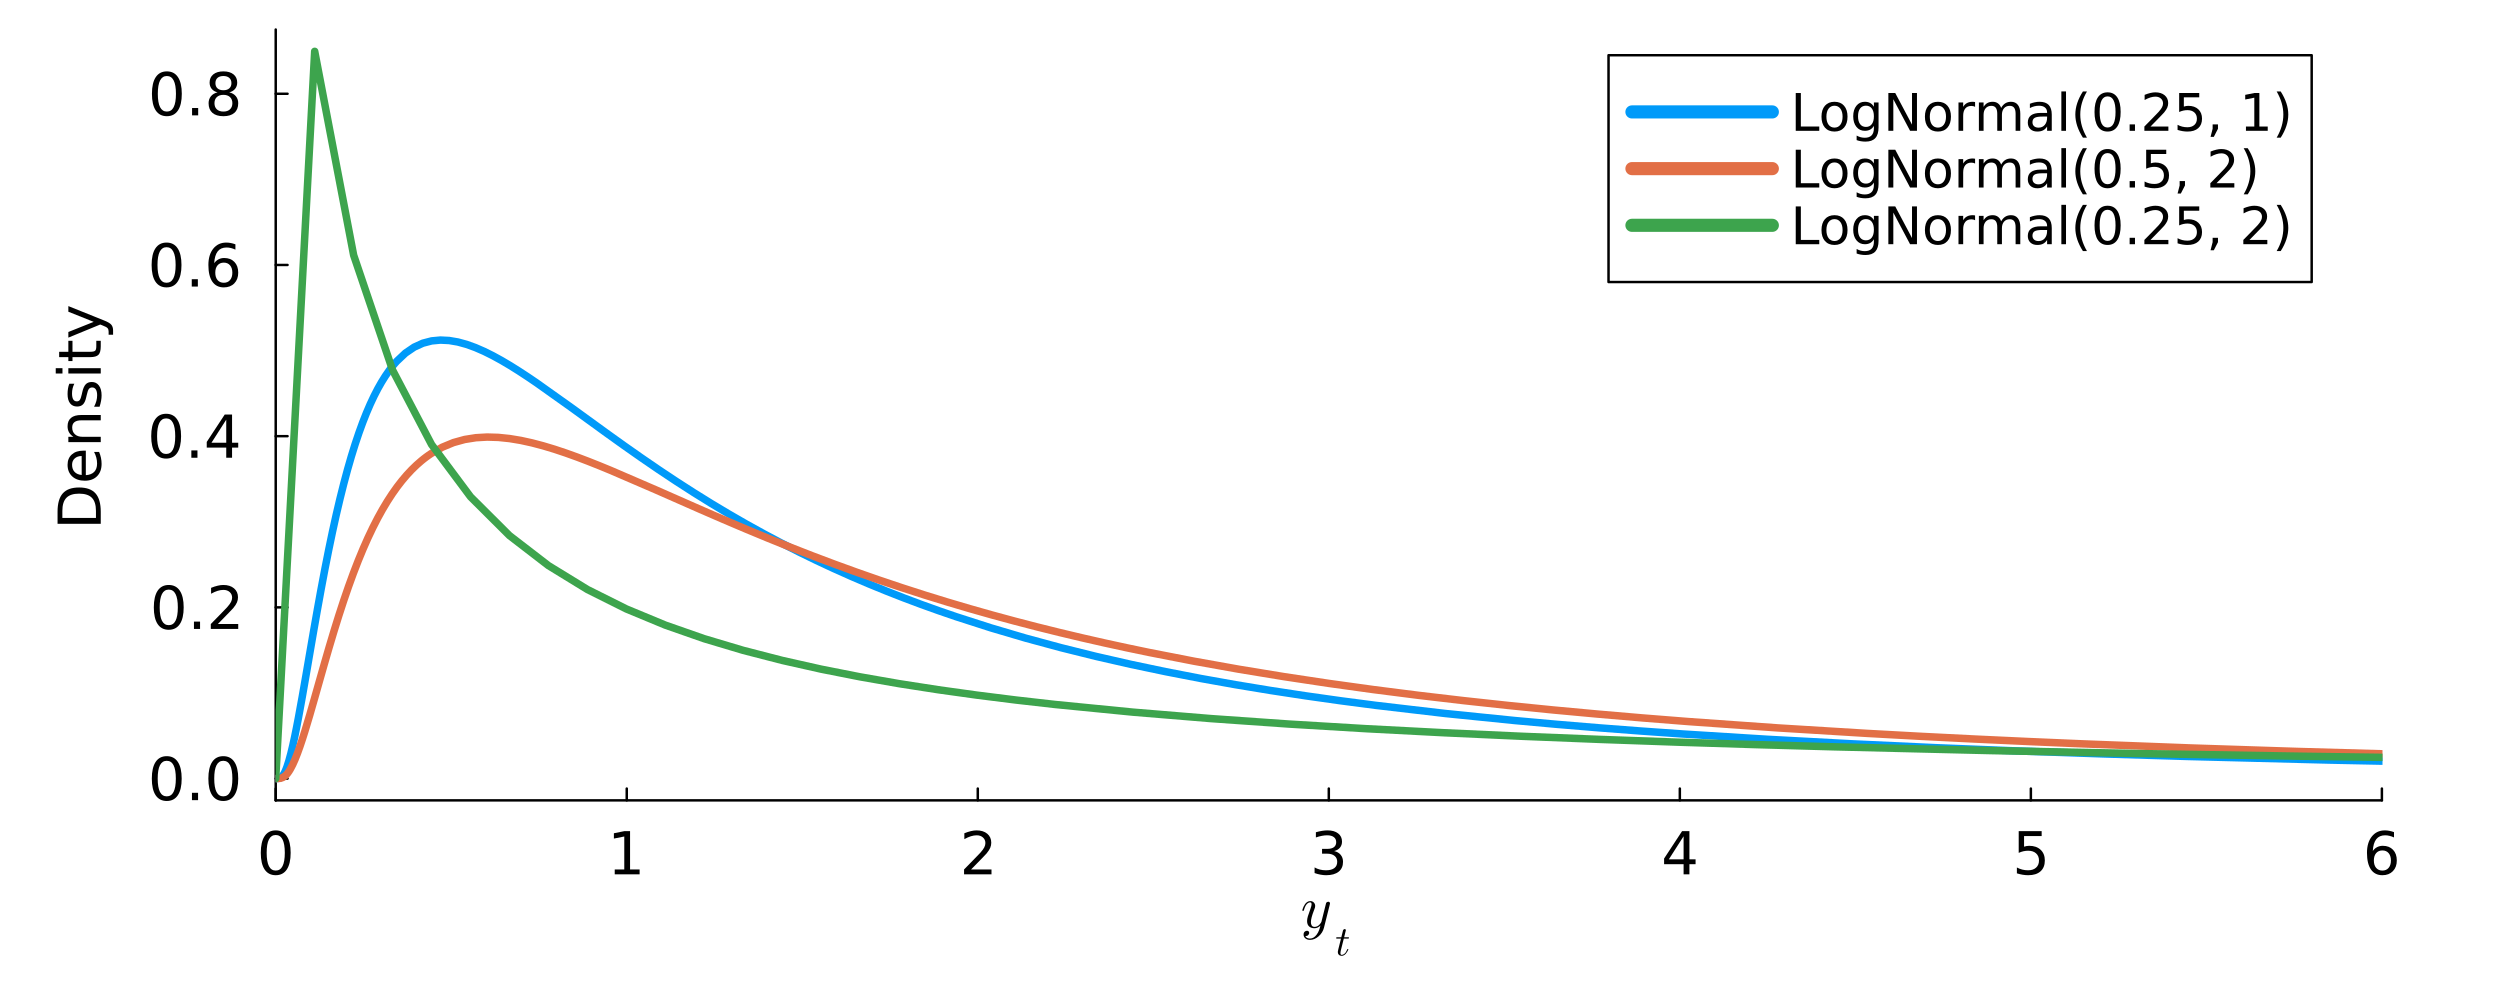 <?xml version="1.0" encoding="utf-8"?>
<svg xmlns="http://www.w3.org/2000/svg" xmlns:xlink="http://www.w3.org/1999/xlink" width="1000" height="400" viewBox="0 0 4000 1600">
<rect x="0" y="0" width="4000" height="1600" fill="#333333" stroke="none"/>
<defs>
  <clipPath id="clip600">
    <rect x="0" y="0" width="4000" height="1600"/>
  </clipPath>
</defs>
<path clip-path="url(#clip600)" d="M0 1600 L4000 1600 L4000 0 L0 0  Z" fill="#ffffff" fill-rule="evenodd" fill-opacity="1"/>
<defs>
  <clipPath id="clip601">
    <rect x="800" y="0" width="2801" height="1600"/>
  </clipPath>
</defs>
<path clip-path="url(#clip600)" d="M441.157 1280.58 L3811.02 1280.58 L3811.02 47.244 L441.157 47.244  Z" fill="#ffffff" fill-rule="evenodd" fill-opacity="1"/>
<defs>
  <clipPath id="clip602">
    <rect x="441" y="47" width="3371" height="1234"/>
  </clipPath>
</defs>
<polyline clip-path="url(#clip600)" style="stroke:#000000; stroke-linecap:round; stroke-linejoin:round; stroke-width:4; stroke-opacity:1; fill:none" points="441.157,1280.58 3811.02,1280.58 "/>
<polyline clip-path="url(#clip600)" style="stroke:#000000; stroke-linecap:round; stroke-linejoin:round; stroke-width:4; stroke-opacity:1; fill:none" points="441.157,1280.58 441.157,1261.69 "/>
<polyline clip-path="url(#clip600)" style="stroke:#000000; stroke-linecap:round; stroke-linejoin:round; stroke-width:4; stroke-opacity:1; fill:none" points="1002.8,1280.58 1002.8,1261.69 "/>
<polyline clip-path="url(#clip600)" style="stroke:#000000; stroke-linecap:round; stroke-linejoin:round; stroke-width:4; stroke-opacity:1; fill:none" points="1564.45,1280.58 1564.45,1261.69 "/>
<polyline clip-path="url(#clip600)" style="stroke:#000000; stroke-linecap:round; stroke-linejoin:round; stroke-width:4; stroke-opacity:1; fill:none" points="2126.09,1280.58 2126.09,1261.69 "/>
<polyline clip-path="url(#clip600)" style="stroke:#000000; stroke-linecap:round; stroke-linejoin:round; stroke-width:4; stroke-opacity:1; fill:none" points="2687.73,1280.58 2687.73,1261.69 "/>
<polyline clip-path="url(#clip600)" style="stroke:#000000; stroke-linecap:round; stroke-linejoin:round; stroke-width:4; stroke-opacity:1; fill:none" points="3249.38,1280.58 3249.38,1261.69 "/>
<polyline clip-path="url(#clip600)" style="stroke:#000000; stroke-linecap:round; stroke-linejoin:round; stroke-width:4; stroke-opacity:1; fill:none" points="3811.02,1280.58 3811.02,1261.69 "/>
<path clip-path="url(#clip600)" d="M441.157 1336.02 Q433.934 1336.02 430.277 1343.15 Q426.666 1350.23 426.666 1364.49 Q426.666 1378.71 430.277 1385.84 Q433.934 1392.92 441.157 1392.92 Q448.425 1392.92 452.036 1385.84 Q455.694 1378.71 455.694 1364.49 Q455.694 1350.23 452.036 1343.15 Q448.425 1336.02 441.157 1336.02 M441.157 1328.61 Q452.777 1328.61 458.888 1337.83 Q465.045 1346.99 465.045 1364.49 Q465.045 1381.95 458.888 1391.16 Q452.777 1400.33 441.157 1400.33 Q429.536 1400.33 423.379 1391.16 Q417.268 1381.95 417.268 1364.49 Q417.268 1346.99 423.379 1337.83 Q429.536 1328.61 441.157 1328.61 Z" fill="#000000" fill-rule="nonzero" fill-opacity="1" /><path clip-path="url(#clip600)" d="M983.565 1391.11 L998.843 1391.11 L998.843 1338.38 L982.223 1341.72 L982.223 1333.2 L998.75 1329.86 L1008.1 1329.86 L1008.1 1391.11 L1023.38 1391.11 L1023.38 1398.98 L983.565 1398.98 L983.565 1391.11 Z" fill="#000000" fill-rule="nonzero" fill-opacity="1" /><path clip-path="url(#clip600)" d="M1553.75 1391.11 L1586.39 1391.11 L1586.39 1398.98 L1542.5 1398.98 L1542.5 1391.11 Q1547.83 1385.6 1556.99 1376.34 Q1566.2 1367.04 1568.57 1364.35 Q1573.06 1359.31 1574.82 1355.84 Q1576.62 1352.32 1576.62 1348.94 Q1576.62 1343.43 1572.73 1339.96 Q1568.89 1336.48 1562.69 1336.48 Q1558.29 1336.48 1553.38 1338.01 Q1548.52 1339.54 1542.96 1342.64 L1542.96 1333.2 Q1548.61 1330.93 1553.52 1329.77 Q1558.43 1328.61 1562.5 1328.61 Q1573.24 1328.61 1579.63 1333.98 Q1586.02 1339.35 1586.02 1348.34 Q1586.02 1352.59 1584.4 1356.44 Q1582.83 1360.23 1578.61 1365.42 Q1577.45 1366.76 1571.25 1373.2 Q1565.05 1379.59 1553.75 1391.11 Z" fill="#000000" fill-rule="nonzero" fill-opacity="1" /><path clip-path="url(#clip600)" d="M2134.59 1361.72 Q2141.3 1363.15 2145.05 1367.69 Q2148.84 1372.22 2148.84 1378.89 Q2148.84 1389.12 2141.81 1394.72 Q2134.77 1400.33 2121.81 1400.33 Q2117.46 1400.33 2112.83 1399.45 Q2108.24 1398.61 2103.34 1396.9 L2103.34 1387.87 Q2107.22 1390.14 2111.85 1391.3 Q2116.48 1392.46 2121.53 1392.46 Q2130.33 1392.46 2134.91 1388.98 Q2139.54 1385.51 2139.54 1378.89 Q2139.54 1372.78 2135.23 1369.35 Q2130.97 1365.88 2123.34 1365.88 L2115.28 1365.88 L2115.28 1358.2 L2123.71 1358.2 Q2130.6 1358.2 2134.26 1355.47 Q2137.92 1352.69 2137.92 1347.5 Q2137.92 1342.18 2134.12 1339.35 Q2130.37 1336.48 2123.34 1336.48 Q2119.49 1336.48 2115.09 1337.32 Q2110.7 1338.15 2105.42 1339.91 L2105.42 1331.58 Q2110.74 1330.1 2115.37 1329.35 Q2120.05 1328.61 2124.17 1328.61 Q2134.82 1328.61 2141.02 1333.47 Q2147.22 1338.29 2147.22 1346.53 Q2147.22 1352.27 2143.94 1356.25 Q2140.65 1360.19 2134.59 1361.72 Z" fill="#000000" fill-rule="nonzero" fill-opacity="1" /><path clip-path="url(#clip600)" d="M2693.75 1338.01 L2670.14 1374.91 L2693.75 1374.91 L2693.75 1338.01 M2691.3 1329.86 L2703.06 1329.86 L2703.06 1374.91 L2712.92 1374.91 L2712.92 1382.69 L2703.06 1382.69 L2703.06 1398.98 L2693.75 1398.98 L2693.75 1382.69 L2662.55 1382.69 L2662.55 1373.66 L2691.3 1329.86 Z" fill="#000000" fill-rule="nonzero" fill-opacity="1" /><path clip-path="url(#clip600)" d="M3229.93 1329.86 L3266.65 1329.86 L3266.65 1337.73 L3238.5 1337.73 L3238.5 1354.68 Q3240.54 1353.98 3242.57 1353.66 Q3244.61 1353.29 3246.65 1353.29 Q3258.22 1353.29 3264.98 1359.63 Q3271.74 1365.97 3271.74 1376.81 Q3271.74 1387.97 3264.8 1394.17 Q3257.85 1400.33 3245.21 1400.33 Q3240.86 1400.33 3236.32 1399.59 Q3231.83 1398.84 3227.02 1397.36 L3227.02 1387.97 Q3231.18 1390.23 3235.63 1391.34 Q3240.07 1392.46 3245.03 1392.46 Q3253.04 1392.46 3257.71 1388.24 Q3262.39 1384.03 3262.39 1376.81 Q3262.39 1369.59 3257.71 1365.37 Q3253.04 1361.16 3245.03 1361.16 Q3241.28 1361.16 3237.53 1361.99 Q3233.82 1362.83 3229.93 1364.59 L3229.93 1329.86 Z" fill="#000000" fill-rule="nonzero" fill-opacity="1" /><path clip-path="url(#clip600)" d="M3811.83 1360.7 Q3805.54 1360.7 3801.83 1365 Q3798.18 1369.31 3798.18 1376.81 Q3798.18 1384.26 3801.83 1388.61 Q3805.54 1392.92 3811.83 1392.92 Q3818.13 1392.92 3821.79 1388.61 Q3825.49 1384.26 3825.49 1376.81 Q3825.49 1369.31 3821.79 1365 Q3818.13 1360.7 3811.83 1360.7 M3830.4 1331.39 L3830.4 1339.91 Q3826.88 1338.24 3823.27 1337.36 Q3819.7 1336.48 3816.19 1336.48 Q3806.93 1336.48 3802.02 1342.73 Q3797.16 1348.98 3796.46 1361.62 Q3799.19 1357.59 3803.32 1355.47 Q3807.44 1353.29 3812.39 1353.29 Q3822.81 1353.29 3828.82 1359.63 Q3834.89 1365.93 3834.89 1376.81 Q3834.89 1387.46 3828.59 1393.89 Q3822.3 1400.33 3811.83 1400.33 Q3799.84 1400.33 3793.5 1391.16 Q3787.16 1381.95 3787.16 1364.49 Q3787.16 1348.1 3794.94 1338.38 Q3802.71 1328.61 3815.82 1328.61 Q3819.33 1328.61 3822.9 1329.31 Q3826.51 1330 3830.4 1331.39 Z" fill="#000000" fill-rule="nonzero" fill-opacity="1" /><path clip-path="url(#clip600)" d="M2128 1445.38 Q2128 1446.04 2127.57 1447.58 L2118.39 1484.21 Q2116.38 1492.37 2109.82 1498.08 Q2103.31 1503.8 2095.91 1503.8 Q2091.46 1503.8 2088.6 1501.41 Q2085.74 1499.06 2085.74 1495.46 Q2085.74 1492.27 2087.43 1490.73 Q2089.11 1489.23 2091.13 1489.23 Q2091.79 1489.23 2092.49 1489.41 Q2093.19 1489.6 2093.94 1490.4 Q2094.69 1491.19 2094.69 1492.55 Q2094.69 1494.76 2092.77 1496.49 Q2091.83 1497.28 2090.94 1497.47 Q2090.1 1497.66 2088.65 1497.66 Q2089.21 1498.97 2090.24 1499.86 Q2091.27 1500.75 2092.44 1501.08 Q2093.61 1501.45 2094.36 1501.55 Q2095.16 1501.69 2095.91 1501.69 Q2101.9 1501.69 2106.49 1495.65 Q2107.85 1493.82 2108.84 1491.99 Q2109.87 1490.21 2110.62 1488.01 Q2111.37 1485.85 2111.69 1484.68 Q2112.07 1483.51 2112.72 1480.84 Q2108.37 1485.2 2103.03 1485.2 Q2100.78 1485.2 2098.76 1484.59 Q2096.8 1483.98 2095.06 1482.72 Q2093.33 1481.4 2092.3 1479.11 Q2091.32 1476.81 2091.32 1473.77 Q2091.32 1470.54 2092.58 1466.13 Q2093.85 1461.73 2096.89 1453.63 Q2098.53 1449.08 2098.53 1446.88 Q2098.53 1445.8 2098.3 1445.15 Q2098.06 1444.44 2097.59 1444.21 Q2097.13 1443.93 2096.84 1443.88 Q2096.61 1443.83 2096.14 1443.83 Q2093.38 1443.83 2090.8 1446.65 Q2088.22 1449.46 2086.44 1455.73 Q2086.07 1456.9 2085.84 1457.19 Q2085.6 1457.47 2084.9 1457.47 Q2083.73 1457.42 2083.73 1456.48 Q2083.73 1456.11 2084.15 1454.66 Q2084.57 1453.16 2085.55 1450.96 Q2086.59 1448.71 2087.99 1446.69 Q2089.4 1444.63 2091.6 1443.18 Q2093.85 1441.73 2096.42 1441.73 Q2099.94 1441.73 2102.09 1444.02 Q2104.29 1446.27 2104.29 1449.6 Q2104.29 1450.96 2103.92 1452.17 Q2103.59 1453.34 2102.37 1456.48 Q2097.45 1469.13 2097.45 1475.31 Q2097.45 1476.81 2097.69 1478.08 Q2097.97 1479.3 2098.58 1480.51 Q2099.19 1481.69 2100.4 1482.39 Q2101.67 1483.04 2103.4 1483.04 Q2105.6 1483.04 2107.67 1482.01 Q2109.77 1480.94 2111.09 1479.48 Q2112.44 1478.03 2113.24 1476.81 Q2114.08 1475.55 2114.27 1474.89 L2118.58 1457.65 L2120.5 1449.97 Q2121.39 1445.8 2121.81 1444.77 Q2122.37 1443.79 2123.36 1443.27 Q2124.34 1442.76 2125.19 1442.76 Q2126.36 1442.76 2127.15 1443.46 Q2128 1444.16 2128 1445.38 Z" fill="#000000" fill-rule="nonzero" fill-opacity="1" /><path clip-path="url(#clip600)" d="M2158.42 1500.38 Q2158.42 1501.3 2158 1501.53 Q2157.57 1501.73 2156.39 1501.73 L2150.09 1501.73 L2145.11 1521.53 Q2144.71 1523.27 2144.71 1524.75 Q2144.71 1526.38 2145.21 1527.11 Q2145.73 1527.83 2146.81 1527.83 Q2148.94 1527.83 2151.24 1525.89 Q2153.57 1523.96 2155.54 1519.24 Q2155.8 1518.61 2155.93 1518.48 Q2156.09 1518.32 2156.52 1518.32 Q2157.34 1518.32 2157.34 1518.97 Q2157.34 1519.2 2156.88 1520.25 Q2156.45 1521.3 2155.5 1522.84 Q2154.59 1524.38 2153.37 1525.83 Q2152.19 1527.27 2150.39 1528.32 Q2148.58 1529.34 2146.65 1529.34 Q2143.93 1529.34 2142.19 1527.6 Q2140.48 1525.86 2140.48 1523.14 Q2140.48 1522.25 2141.17 1519.43 Q2141.86 1516.58 2145.6 1501.73 L2139.66 1501.73 Q2138.85 1501.73 2138.52 1501.69 Q2138.22 1501.66 2137.99 1501.5 Q2137.8 1501.3 2137.8 1500.91 Q2137.8 1500.28 2138.06 1500.02 Q2138.32 1499.73 2138.65 1499.69 Q2139.01 1499.63 2139.83 1499.63 L2146.12 1499.63 L2148.75 1488.97 Q2149.01 1487.92 2149.67 1487.33 Q2150.35 1486.71 2150.75 1486.64 Q2151.14 1486.54 2151.44 1486.54 Q2152.32 1486.54 2152.85 1487.03 Q2153.37 1487.49 2153.37 1488.35 Q2153.37 1488.81 2150.62 1499.63 L2156.52 1499.63 Q2157.27 1499.63 2157.57 1499.66 Q2157.9 1499.69 2158.16 1499.86 Q2158.42 1500.02 2158.42 1500.38 Z" fill="#000000" fill-rule="nonzero" fill-opacity="1" /><polyline clip-path="url(#clip600)" style="stroke:#000000; stroke-linecap:round; stroke-linejoin:round; stroke-width:4; stroke-opacity:1; fill:none" points="441.157,1280.58 441.157,47.244 "/>
<polyline clip-path="url(#clip600)" style="stroke:#000000; stroke-linecap:round; stroke-linejoin:round; stroke-width:4; stroke-opacity:1; fill:none" points="441.157,1245.68 460.054,1245.68 "/>
<polyline clip-path="url(#clip600)" style="stroke:#000000; stroke-linecap:round; stroke-linejoin:round; stroke-width:4; stroke-opacity:1; fill:none" points="441.157,971.762 460.054,971.762 "/>
<polyline clip-path="url(#clip600)" style="stroke:#000000; stroke-linecap:round; stroke-linejoin:round; stroke-width:4; stroke-opacity:1; fill:none" points="441.157,697.847 460.054,697.847 "/>
<polyline clip-path="url(#clip600)" style="stroke:#000000; stroke-linecap:round; stroke-linejoin:round; stroke-width:4; stroke-opacity:1; fill:none" points="441.157,423.931 460.054,423.931 "/>
<polyline clip-path="url(#clip600)" style="stroke:#000000; stroke-linecap:round; stroke-linejoin:round; stroke-width:4; stroke-opacity:1; fill:none" points="441.157,150.015 460.054,150.015 "/>
<path clip-path="url(#clip600)" d="M266.805 1217.28 Q259.583 1217.28 255.926 1224.4 Q252.315 1231.49 252.315 1245.75 Q252.315 1259.96 255.926 1267.09 Q259.583 1274.17 266.805 1274.17 Q274.074 1274.17 277.685 1267.09 Q281.342 1259.96 281.342 1245.75 Q281.342 1231.49 277.685 1224.4 Q274.074 1217.28 266.805 1217.28 M266.805 1209.87 Q278.426 1209.87 284.537 1219.08 Q290.694 1228.25 290.694 1245.75 Q290.694 1263.2 284.537 1272.41 Q278.426 1281.58 266.805 1281.58 Q255.185 1281.58 249.028 1272.41 Q242.917 1263.2 242.917 1245.75 Q242.917 1228.25 249.028 1219.08 Q255.185 1209.87 266.805 1209.87 Z" fill="#000000" fill-rule="nonzero" fill-opacity="1" /><path clip-path="url(#clip600)" d="M307.129 1268.48 L316.898 1268.48 L316.898 1280.24 L307.129 1280.24 L307.129 1268.48 Z" fill="#000000" fill-rule="nonzero" fill-opacity="1" /><path clip-path="url(#clip600)" d="M357.268 1217.28 Q350.046 1217.28 346.388 1224.4 Q342.777 1231.49 342.777 1245.75 Q342.777 1259.96 346.388 1267.09 Q350.046 1274.17 357.268 1274.17 Q364.536 1274.17 368.147 1267.09 Q371.805 1259.96 371.805 1245.75 Q371.805 1231.49 368.147 1224.4 Q364.536 1217.28 357.268 1217.28 M357.268 1209.87 Q368.888 1209.87 374.999 1219.08 Q381.157 1228.25 381.157 1245.75 Q381.157 1263.2 374.999 1272.41 Q368.888 1281.58 357.268 1281.58 Q345.648 1281.58 339.49 1272.41 Q333.379 1263.2 333.379 1245.75 Q333.379 1228.25 339.49 1219.08 Q345.648 1209.87 357.268 1209.87 Z" fill="#000000" fill-rule="nonzero" fill-opacity="1" /><path clip-path="url(#clip600)" d="M270 943.36 Q262.778 943.36 259.12 950.489 Q255.509 957.572 255.509 971.832 Q255.509 986.044 259.12 993.174 Q262.778 1000.26 270 1000.26 Q277.268 1000.26 280.879 993.174 Q284.537 986.044 284.537 971.832 Q284.537 957.572 280.879 950.489 Q277.268 943.36 270 943.36 M270 935.952 Q281.62 935.952 287.731 945.165 Q293.889 954.332 293.889 971.832 Q293.889 989.285 287.731 998.498 Q281.62 1007.66 270 1007.66 Q258.38 1007.66 252.222 998.498 Q246.111 989.285 246.111 971.832 Q246.111 954.332 252.222 945.165 Q258.38 935.952 270 935.952 Z" fill="#000000" fill-rule="nonzero" fill-opacity="1" /><path clip-path="url(#clip600)" d="M310.324 994.563 L320.092 994.563 L320.092 1006.32 L310.324 1006.32 L310.324 994.563 Z" fill="#000000" fill-rule="nonzero" fill-opacity="1" /><path clip-path="url(#clip600)" d="M348.518 998.452 L381.157 998.452 L381.157 1006.32 L337.268 1006.32 L337.268 998.452 Q342.592 992.943 351.759 983.683 Q360.972 974.378 363.333 971.693 Q367.823 966.646 369.583 963.174 Q371.388 959.656 371.388 956.276 Q371.388 950.767 367.499 947.295 Q363.657 943.822 357.453 943.822 Q353.055 943.822 348.148 945.35 Q343.286 946.878 337.731 949.98 L337.731 940.535 Q343.379 938.267 348.286 937.11 Q353.194 935.952 357.268 935.952 Q368.009 935.952 374.397 941.322 Q380.786 946.693 380.786 955.674 Q380.786 959.934 379.166 963.776 Q377.592 967.572 373.379 972.758 Q372.222 974.1 366.018 980.535 Q359.814 986.924 348.518 998.452 Z" fill="#000000" fill-rule="nonzero" fill-opacity="1" /><path clip-path="url(#clip600)" d="M265.833 669.444 Q258.611 669.444 254.954 676.574 Q251.343 683.657 251.343 697.916 Q251.343 712.129 254.954 719.258 Q258.611 726.342 265.833 726.342 Q273.102 726.342 276.713 719.258 Q280.37 712.129 280.37 697.916 Q280.37 683.657 276.713 676.574 Q273.102 669.444 265.833 669.444 M265.833 662.037 Q277.454 662.037 283.565 671.249 Q289.722 680.416 289.722 697.916 Q289.722 715.37 283.565 724.583 Q277.454 733.749 265.833 733.749 Q254.213 733.749 248.056 724.583 Q241.944 715.37 241.944 697.916 Q241.944 680.416 248.056 671.249 Q254.213 662.037 265.833 662.037 Z" fill="#000000" fill-rule="nonzero" fill-opacity="1" /><path clip-path="url(#clip600)" d="M306.157 720.647 L315.926 720.647 L315.926 732.407 L306.157 732.407 L306.157 720.647 Z" fill="#000000" fill-rule="nonzero" fill-opacity="1" /><path clip-path="url(#clip600)" d="M361.99 671.435 L338.379 708.333 L361.99 708.333 L361.99 671.435 M359.536 663.287 L371.296 663.287 L371.296 708.333 L381.157 708.333 L381.157 716.11 L371.296 716.11 L371.296 732.407 L361.99 732.407 L361.99 716.11 L330.787 716.11 L330.787 707.083 L359.536 663.287 Z" fill="#000000" fill-rule="nonzero" fill-opacity="1" /><path clip-path="url(#clip600)" d="M266.481 395.528 Q259.259 395.528 255.602 402.658 Q251.991 409.741 251.991 424 Q251.991 438.213 255.602 445.343 Q259.259 452.426 266.481 452.426 Q273.75 452.426 277.361 445.343 Q281.018 438.213 281.018 424 Q281.018 409.741 277.361 402.658 Q273.75 395.528 266.481 395.528 M266.481 388.121 Q278.102 388.121 284.213 397.334 Q290.37 406.501 290.37 424 Q290.37 441.454 284.213 450.667 Q278.102 459.834 266.481 459.834 Q254.861 459.834 248.704 450.667 Q242.593 441.454 242.593 424 Q242.593 406.501 248.704 397.334 Q254.861 388.121 266.481 388.121 Z" fill="#000000" fill-rule="nonzero" fill-opacity="1" /><path clip-path="url(#clip600)" d="M306.805 446.732 L316.574 446.732 L316.574 458.491 L306.805 458.491 L306.805 446.732 Z" fill="#000000" fill-rule="nonzero" fill-opacity="1" /><path clip-path="url(#clip600)" d="M358.101 420.204 Q351.805 420.204 348.101 424.51 Q344.444 428.815 344.444 436.315 Q344.444 443.769 348.101 448.121 Q351.805 452.426 358.101 452.426 Q364.397 452.426 368.055 448.121 Q371.759 443.769 371.759 436.315 Q371.759 428.815 368.055 424.51 Q364.397 420.204 358.101 420.204 M376.666 390.899 L376.666 399.417 Q373.147 397.751 369.536 396.871 Q365.972 395.991 362.453 395.991 Q353.194 395.991 348.286 402.241 Q343.425 408.491 342.731 421.13 Q345.462 417.102 349.583 414.973 Q353.703 412.797 358.657 412.797 Q369.073 412.797 375.092 419.139 Q381.157 425.436 381.157 436.315 Q381.157 446.963 374.86 453.398 Q368.564 459.834 358.101 459.834 Q346.111 459.834 339.768 450.667 Q333.425 441.454 333.425 424 Q333.425 407.612 341.203 397.889 Q348.981 388.121 362.083 388.121 Q365.601 388.121 369.166 388.815 Q372.777 389.51 376.666 390.899 Z" fill="#000000" fill-rule="nonzero" fill-opacity="1" /><path clip-path="url(#clip600)" d="M266.991 121.613 Q259.768 121.613 256.111 128.742 Q252.5 135.826 252.5 150.085 Q252.5 164.298 256.111 171.427 Q259.768 178.511 266.991 178.511 Q274.259 178.511 277.87 171.427 Q281.528 164.298 281.528 150.085 Q281.528 135.826 277.87 128.742 Q274.259 121.613 266.991 121.613 M266.991 114.205 Q278.611 114.205 284.722 123.418 Q290.879 132.585 290.879 150.085 Q290.879 167.538 284.722 176.751 Q278.611 185.918 266.991 185.918 Q255.37 185.918 249.213 176.751 Q243.102 167.538 243.102 150.085 Q243.102 132.585 249.213 123.418 Q255.37 114.205 266.991 114.205 Z" fill="#000000" fill-rule="nonzero" fill-opacity="1" /><path clip-path="url(#clip600)" d="M307.314 172.816 L317.083 172.816 L317.083 184.575 L307.314 184.575 L307.314 172.816 Z" fill="#000000" fill-rule="nonzero" fill-opacity="1" /><path clip-path="url(#clip600)" d="M357.453 151.752 Q350.786 151.752 346.944 155.316 Q343.148 158.881 343.148 165.131 Q343.148 171.381 346.944 174.946 Q350.786 178.511 357.453 178.511 Q364.12 178.511 367.962 174.946 Q371.805 171.335 371.805 165.131 Q371.805 158.881 367.962 155.316 Q364.166 151.752 357.453 151.752 M348.101 147.77 Q342.083 146.289 338.703 142.168 Q335.37 138.048 335.37 132.122 Q335.37 123.835 341.249 119.02 Q347.175 114.205 357.453 114.205 Q367.777 114.205 373.657 119.02 Q379.536 123.835 379.536 132.122 Q379.536 138.048 376.157 142.168 Q372.823 146.289 366.851 147.77 Q373.61 149.344 377.36 153.927 Q381.157 158.511 381.157 165.131 Q381.157 175.177 374.999 180.548 Q368.888 185.918 357.453 185.918 Q346.018 185.918 339.861 180.548 Q333.75 175.177 333.75 165.131 Q333.75 158.511 337.546 153.927 Q341.342 149.344 348.101 147.77 M344.675 133.002 Q344.675 138.372 348.009 141.381 Q351.388 144.39 357.453 144.39 Q363.472 144.39 366.851 141.381 Q370.277 138.372 370.277 133.002 Q370.277 127.631 366.851 124.622 Q363.472 121.613 357.453 121.613 Q351.388 121.613 348.009 124.622 Q344.675 127.631 344.675 133.002 Z" fill="#000000" fill-rule="nonzero" fill-opacity="1" /><path clip-path="url(#clip600)" d="M99.774 828.728 L153.523 828.728 L153.523 817.432 Q153.523 803.126 147.042 796.506 Q140.56 789.839 126.579 789.839 Q112.69 789.839 106.255 796.506 Q99.774 803.126 99.774 817.432 L99.774 828.728 M92.088 838.08 L92.088 818.867 Q92.088 798.774 100.468 789.376 Q108.801 779.978 126.579 779.978 Q144.449 779.978 152.829 789.422 Q161.208 798.867 161.208 818.867 L161.208 838.08 L92.088 838.08 Z" fill="#000000" fill-rule="nonzero" fill-opacity="1" /><path clip-path="url(#clip600)" d="M133.153 721.089 L137.32 721.089 L137.32 760.256 Q146.116 759.7 150.746 754.978 Q155.329 750.21 155.329 741.737 Q155.329 736.83 154.125 732.247 Q152.921 727.617 150.514 723.08 L158.57 723.08 Q160.514 727.663 161.533 732.478 Q162.551 737.293 162.551 742.247 Q162.551 754.654 155.329 761.923 Q148.107 769.145 135.792 769.145 Q123.06 769.145 115.607 762.293 Q108.107 755.395 108.107 743.728 Q108.107 733.265 114.866 727.201 Q121.579 721.089 133.153 721.089 M130.653 729.608 Q123.662 729.701 119.496 733.543 Q115.329 737.339 115.329 743.636 Q115.329 750.765 119.357 755.071 Q123.385 759.33 130.699 759.978 L130.653 729.608 Z" fill="#000000" fill-rule="nonzero" fill-opacity="1" /><path clip-path="url(#clip600)" d="M129.912 664.006 L161.208 664.006 L161.208 672.525 L130.19 672.525 Q122.829 672.525 119.172 675.395 Q115.514 678.266 115.514 684.006 Q115.514 690.904 119.912 694.886 Q124.31 698.867 131.903 698.867 L161.208 698.867 L161.208 707.432 L109.357 707.432 L109.357 698.867 L117.412 698.867 Q112.736 695.812 110.422 691.691 Q108.107 687.525 108.107 682.108 Q108.107 673.173 113.662 668.59 Q119.172 664.006 129.912 664.006 Z" fill="#000000" fill-rule="nonzero" fill-opacity="1" /><path clip-path="url(#clip600)" d="M110.885 613.96 L118.94 613.96 Q117.088 617.571 116.162 621.46 Q115.236 625.349 115.236 629.516 Q115.236 635.858 117.181 639.053 Q119.125 642.201 123.014 642.201 Q125.977 642.201 127.69 639.932 Q129.357 637.664 130.885 630.812 L131.533 627.896 Q133.477 618.821 137.042 615.025 Q140.56 611.183 146.903 611.183 Q154.125 611.183 158.338 616.923 Q162.551 622.618 162.551 632.618 Q162.551 636.784 161.718 641.321 Q160.931 645.812 159.31 650.812 L150.514 650.812 Q152.968 646.09 154.218 641.507 Q155.421 636.923 155.421 632.433 Q155.421 626.414 153.384 623.173 Q151.301 619.933 147.551 619.933 Q144.079 619.933 142.227 622.294 Q140.375 624.608 138.662 632.525 L137.968 635.488 Q136.301 643.405 132.875 646.923 Q129.403 650.442 123.385 650.442 Q116.07 650.442 112.088 645.257 Q108.107 640.071 108.107 630.534 Q108.107 625.812 108.801 621.646 Q109.496 617.479 110.885 613.96 Z" fill="#000000" fill-rule="nonzero" fill-opacity="1" /><path clip-path="url(#clip600)" d="M109.357 597.618 L109.357 589.099 L161.208 589.099 L161.208 597.618 L109.357 597.618 M89.172 597.618 L89.172 589.099 L99.959 589.099 L99.959 597.618 L89.172 597.618 Z" fill="#000000" fill-rule="nonzero" fill-opacity="1" /><path clip-path="url(#clip600)" d="M94.635 562.85 L109.357 562.85 L109.357 545.303 L115.977 545.303 L115.977 562.85 L144.125 562.85 Q150.468 562.85 152.273 561.137 Q154.079 559.377 154.079 554.053 L154.079 545.303 L161.208 545.303 L161.208 554.053 Q161.208 563.914 157.551 567.664 Q153.847 571.414 144.125 571.414 L115.977 571.414 L115.977 577.664 L109.357 577.664 L109.357 571.414 L94.635 571.414 L94.635 562.85 Z" fill="#000000" fill-rule="nonzero" fill-opacity="1" /><path clip-path="url(#clip600)" d="M166.023 512.526 Q175.282 516.137 178.106 519.563 Q180.931 522.989 180.931 528.729 L180.931 535.535 L173.801 535.535 L173.801 530.535 Q173.801 527.016 172.134 525.072 Q170.468 523.128 164.264 520.766 L160.375 519.239 L109.357 540.211 L109.357 531.183 L149.912 514.979 L109.357 498.776 L109.357 489.748 L166.023 512.526 Z" fill="#000000" fill-rule="nonzero" fill-opacity="1" /><polyline clip-path="url(#clip602)" style="stroke:#009af9; stroke-linecap:round; stroke-linejoin:round; stroke-width:12; stroke-opacity:1; fill:none" points="441.157,1245.68 444.181,1245.65 447.205,1245.13 450.229,1243.32 453.254,1239.71 454.766,1237.16 456.278,1234.09 457.79,1230.52 459.302,1226.46 462.327,1216.97 465.351,1205.8 468.375,1193.17 471.399,1179.3 474.424,1164.41 477.448,1148.68 483.496,1115.43 489.545,1080.74 495.594,1045.53 501.642,1010.49 507.691,976.126 513.739,942.802 519.788,910.766 525.836,880.186 531.885,851.164 537.933,823.756 543.982,797.979 550.03,773.826 556.079,751.271 562.128,730.271 568.176,710.777 574.225,692.73 580.273,676.07 586.322,660.734 592.37,646.656 598.419,633.772 604.467,622.019 610.516,611.336 616.564,601.662 622.613,592.94 625.637,588.919 628.662,585.115 631.686,581.521 634.71,578.132 648.692,564.946 662.674,555.428 676.656,549.072 690.638,545.434 704.62,544.126 718.601,544.811 732.583,547.196 746.565,551.027 760.547,556.082 774.529,562.17 788.511,569.125 802.493,576.802 816.475,585.078 830.456,593.843 844.438,603.004 858.42,612.48 914.348,652.252 970.275,692.858 998.239,712.874 1026.2,732.501 1054.17,751.643 1082.13,770.232 1110.09,788.226 1138.06,805.597 1166.02,822.332 1193.99,838.428 1221.95,853.889 1249.91,868.725 1277.88,882.949 1305.84,896.579 1333.8,909.633 1361.77,922.132 1389.73,934.095 1417.7,945.545 1445.66,956.502 1473.62,966.988 1501.59,977.022 1529.55,986.626 1585.48,1004.62 1641.41,1021.12 1697.33,1036.25 1753.26,1050.15 1809.19,1062.93 1865.12,1074.69 1921.04,1085.53 1976.97,1095.53 2032.9,1104.76 2088.83,1113.29 2144.75,1121.19 2200.68,1128.51 2312.54,1141.6 2424.39,1152.92 2491.61,1158.98 2558.83,1164.56 2626.05,1169.69 2693.27,1174.43 2827.71,1182.84 2962.15,1190.05 3096.59,1196.26 3231.03,1201.63 3365.47,1206.29 3499.91,1210.35 3727.25,1216.11 3954.59,1220.75 4181.92,1224.52 4409.26,1227.61 4903.16,1232.61 5397.06,1236.01 5852.39,1238.24 6307.72,1239.86 7284.05,1242.11 8415.22,1243.53 9420.47,1244.26 10302,1244.66 11263.1,1244.95 12229.9,1245.15 13298.8,1245.3 14315.9,1245.4 15373.3,1245.47 16263.5,1245.51 17350.4,1245.55 18345.9,1245.58 19265.5,1245.6 20196.9,1245.61 21240.8,1245.63 22186.7,1245.64 23269.7,1245.64 24272.5,1245.65 25261.1,1245.65 26221,1245.66 27204.9,1245.66 28283,1245.66 29849.1,1245.67 30170.4,1245.67 "/>
<polyline clip-path="url(#clip602)" style="stroke:#e26f46; stroke-linecap:round; stroke-linejoin:round; stroke-width:12; stroke-opacity:1; fill:none" points="441.157,1245.68 445.04,1245.65 448.923,1245.25 452.806,1243.84 456.69,1241.03 458.631,1239.04 460.573,1236.65 462.514,1233.87 464.456,1230.71 468.339,1223.32 472.223,1214.62 476.106,1204.78 479.989,1193.98 483.872,1182.38 487.756,1170.14 495.522,1144.24 503.289,1117.22 511.055,1089.8 518.822,1062.51 526.588,1035.75 534.354,1009.8 542.121,984.848 549.887,961.032 557.654,938.43 565.42,917.084 573.187,897.009 580.953,878.199 588.72,860.633 596.486,844.279 604.253,829.096 612.019,815.042 619.786,802.067 627.552,790.123 635.319,779.159 643.085,769.125 650.852,759.972 658.618,751.652 666.385,744.118 674.151,737.325 678.034,734.193 681.918,731.231 685.801,728.432 689.684,725.793 707.637,715.524 725.59,708.111 743.543,703.161 761.497,700.327 779.45,699.308 797.403,699.842 815.356,701.7 833.309,704.683 851.262,708.62 869.215,713.361 887.168,718.778 905.121,724.757 923.074,731.202 941.027,738.029 958.981,745.163 976.934,752.543 1048.75,783.517 1120.56,815.141 1156.46,830.73 1192.37,846.015 1228.28,860.923 1264.18,875.4 1300.09,889.414 1336,902.942 1371.9,915.975 1407.81,928.511 1443.71,940.552 1479.62,952.106 1515.53,963.184 1551.43,973.799 1587.34,983.966 1623.24,993.7 1659.15,1003.02 1695.06,1011.93 1730.96,1020.47 1766.87,1028.63 1802.78,1036.45 1838.68,1043.93 1910.49,1057.94 1982.31,1070.79 2054.12,1082.58 2125.93,1093.4 2197.74,1103.36 2269.56,1112.52 2341.37,1120.95 2413.18,1128.74 2484.99,1135.93 2556.81,1142.57 2628.62,1148.73 2700.43,1154.43 2844.06,1164.62 2987.68,1173.44 3073.99,1178.16 3160.3,1182.5 3246.62,1186.5 3332.93,1190.19 3505.55,1196.74 3678.18,1202.36 3850.8,1207.19 4023.43,1211.37 4196.05,1215 4368.68,1218.17 4660.58,1222.65 4952.49,1226.26 5244.39,1229.2 5536.3,1231.6 6170.48,1235.5 6804.66,1238.15 7389.32,1239.88 7973.97,1241.15 9227.6,1242.9 10680.1,1244.01 11970.8,1244.57 13102.7,1244.89 14336.8,1245.11 15578.2,1245.27 16950.7,1245.38 18256.6,1245.46 19614.5,1245.52 20757.5,1245.55 22153,1245.58 23431.4,1245.6 24612,1245.62 25808,1245.63 27148.4,1245.64 28363,1245.64 29753.6,1245.65 31041.2,1245.66 32310.6,1245.66 33543.1,1245.66 34806.5,1245.66 36190.8,1245.67 38201.7,1245.67 38614.2,1245.67 "/>
<polyline clip-path="url(#clip602)" style="stroke:#3da44d; stroke-linecap:round; stroke-linejoin:round; stroke-width:12; stroke-opacity:1; fill:none" points="441.157,1245.68 503.493,82.15 565.829,408.303 628.165,592.289 690.501,711.239 752.837,794.845 815.173,856.959 877.509,904.966 939.845,943.187 1002.18,974.332 1064.52,1000.19 1126.85,1021.98 1189.19,1040.59 1251.53,1056.66 1313.86,1070.66 1376.2,1082.96 1438.53,1093.85 1500.87,1103.54 1563.21,1112.23 1625.54,1120.05 1687.88,1127.13 1812.55,1139.42 1937.22,1149.72 2061.89,1158.46 2186.57,1165.95 2311.24,1172.43 2435.91,1178.09 2560.58,1183.07 2685.25,1187.48 2809.93,1191.4 2934.6,1194.91 3183.94,1200.92 3433.29,1205.86 3682.63,1209.99 3931.98,1213.47 4181.32,1216.44 4430.66,1219 4680.01,1221.22 4929.35,1223.17 5178.7,1224.88 5428.04,1226.4 5926.73,1228.96 6425.42,1231.03 6924.11,1232.73 7422.79,1234.14 7921.48,1235.33 8420.17,1236.34 10725.7,1239.51 13031.3,1241.29 15336.8,1242.4 17642.4,1243.14 22253.5,1244.03 26864.5,1244.53 31475.6,1244.83 36086.7,1245.04 40697.8,1245.17 45308.9,1245.27 54531.1,1245.4 63753.3,1245.48 72975.5,1245.53 82197.7,1245.56 104366,1245.61 126535,1245.63 145278,1245.65 164021,1245.65 204742,1245.66 242283,1245.67 282531,1245.67 329163,1245.67 370603,1245.67 406942,1245.68 446562,1245.68 486417,1245.68 530482,1245.68 572409,1245.68 616003,1245.68 652700,1245.68 697503,1245.68 738545,1245.68 776451,1245.68 814848,1245.68 857881,1245.68 896875,1245.68 941521,1245.68 982859,1245.68 1.02361e+06,1245.68 1.06318e+06,1245.68 1.10375e+06,1245.68 1.14819e+06,1245.68 1.21275e+06,1245.68 1.22599e+06,1245.68 "/>
<path clip-path="url(#clip600)" d="M2573.65 451.235 L3698.69 451.235 L3698.69 88.355 L2573.65 88.355  Z" fill="#ffffff" fill-rule="evenodd" fill-opacity="1"/>
<polyline clip-path="url(#clip600)" style="stroke:#000000; stroke-linecap:round; stroke-linejoin:round; stroke-width:4; stroke-opacity:1; fill:none" points="2573.65,451.235 3698.69,451.235 3698.69,88.355 2573.65,88.355 2573.65,451.235 "/>
<polyline clip-path="url(#clip600)" style="stroke:#009af9; stroke-linecap:round; stroke-linejoin:round; stroke-width:21; stroke-opacity:1; fill:none" points="2611.09,179.075 2835.75,179.075 "/>
<path clip-path="url(#clip600)" d="M2873.19 148.835 L2881.37 148.835 L2881.37 202.429 L2910.82 202.429 L2910.82 209.315 L2873.19 209.315 L2873.19 148.835 Z" fill="#000000" fill-rule="nonzero" fill-opacity="1" /><path clip-path="url(#clip600)" d="M2935.21 169.171 Q2929.21 169.171 2925.73 173.87 Q2922.25 178.529 2922.25 186.671 Q2922.25 194.813 2925.69 199.512 Q2929.17 204.171 2935.21 204.171 Q2941.16 204.171 2944.65 199.472 Q2948.13 194.773 2948.13 186.671 Q2948.13 178.61 2944.65 173.911 Q2941.16 169.171 2935.21 169.171 M2935.21 162.852 Q2944.93 162.852 2950.48 169.171 Q2956.03 175.49 2956.03 186.671 Q2956.03 197.811 2950.48 204.171 Q2944.93 210.49 2935.21 210.49 Q2925.45 210.49 2919.9 204.171 Q2914.39 197.811 2914.39 186.671 Q2914.39 175.49 2919.9 169.171 Q2925.45 162.852 2935.21 162.852 Z" fill="#000000" fill-rule="nonzero" fill-opacity="1" /><path clip-path="url(#clip600)" d="M2998.24 186.104 Q2998.24 178.002 2994.88 173.546 Q2991.56 169.09 2985.52 169.09 Q2979.53 169.09 2976.16 173.546 Q2972.84 178.002 2972.84 186.104 Q2972.84 194.165 2976.16 198.621 Q2979.53 203.077 2985.52 203.077 Q2991.56 203.077 2994.88 198.621 Q2998.24 194.165 2998.24 186.104 M3005.69 203.685 Q3005.69 215.27 3000.55 220.901 Q2995.4 226.572 2984.79 226.572 Q2980.86 226.572 2977.38 225.965 Q2973.89 225.397 2970.61 224.182 L2970.61 216.931 Q2973.89 218.714 2977.09 219.564 Q2980.29 220.415 2983.62 220.415 Q2990.95 220.415 2994.59 216.567 Q2998.24 212.759 2998.24 205.021 L2998.24 201.335 Q2995.93 205.346 2992.33 207.33 Q2988.72 209.315 2983.7 209.315 Q2975.35 209.315 2970.25 202.955 Q2965.14 196.596 2965.14 186.104 Q2965.14 175.571 2970.25 169.211 Q2975.35 162.852 2983.7 162.852 Q2988.72 162.852 2992.33 164.836 Q2995.93 166.821 2998.24 170.832 L2998.24 163.945 L3005.69 163.945 L3005.69 203.685 Z" fill="#000000" fill-rule="nonzero" fill-opacity="1" /><path clip-path="url(#clip600)" d="M3021.37 148.835 L3032.39 148.835 L3059.21 199.431 L3059.21 148.835 L3067.15 148.835 L3067.15 209.315 L3056.13 209.315 L3029.31 158.72 L3029.31 209.315 L3021.37 209.315 L3021.37 148.835 Z" fill="#000000" fill-rule="nonzero" fill-opacity="1" /><path clip-path="url(#clip600)" d="M3100.69 169.171 Q3094.69 169.171 3091.21 173.87 Q3087.72 178.529 3087.72 186.671 Q3087.72 194.813 3091.17 199.512 Q3094.65 204.171 3100.69 204.171 Q3106.64 204.171 3110.13 199.472 Q3113.61 194.773 3113.61 186.671 Q3113.61 178.61 3110.13 173.911 Q3106.64 169.171 3100.69 169.171 M3100.69 162.852 Q3110.41 162.852 3115.96 169.171 Q3121.51 175.49 3121.51 186.671 Q3121.51 197.811 3115.96 204.171 Q3110.41 210.49 3100.69 210.49 Q3090.92 210.49 3085.38 204.171 Q3079.87 197.811 3079.87 186.671 Q3079.87 175.49 3085.38 169.171 Q3090.92 162.852 3100.69 162.852 Z" fill="#000000" fill-rule="nonzero" fill-opacity="1" /><path clip-path="url(#clip600)" d="M3160.15 170.913 Q3158.9 170.184 3157.4 169.86 Q3155.94 169.495 3154.16 169.495 Q3147.84 169.495 3144.44 173.627 Q3141.08 177.718 3141.08 185.415 L3141.08 209.315 L3133.58 209.315 L3133.58 163.945 L3141.08 163.945 L3141.08 170.994 Q3143.42 166.862 3147.19 164.877 Q3150.96 162.852 3156.35 162.852 Q3157.12 162.852 3158.05 162.973 Q3158.98 163.054 3160.11 163.257 L3160.15 170.913 Z" fill="#000000" fill-rule="nonzero" fill-opacity="1" /><path clip-path="url(#clip600)" d="M3201.84 172.655 Q3204.63 167.632 3208.52 165.242 Q3212.41 162.852 3217.68 162.852 Q3224.77 162.852 3228.62 167.834 Q3232.46 172.776 3232.46 181.931 L3232.46 209.315 L3224.97 209.315 L3224.97 182.174 Q3224.97 175.652 3222.66 172.493 Q3220.35 169.333 3215.61 169.333 Q3209.82 169.333 3206.46 173.181 Q3203.09 177.03 3203.09 183.673 L3203.09 209.315 L3195.6 209.315 L3195.6 182.174 Q3195.6 175.612 3193.29 172.493 Q3190.98 169.333 3186.16 169.333 Q3180.45 169.333 3177.09 173.222 Q3173.73 177.07 3173.73 183.673 L3173.73 209.315 L3166.23 209.315 L3166.23 163.945 L3173.73 163.945 L3173.73 170.994 Q3176.28 166.821 3179.84 164.836 Q3183.41 162.852 3188.31 162.852 Q3193.25 162.852 3196.69 165.363 Q3200.18 167.875 3201.84 172.655 Z" fill="#000000" fill-rule="nonzero" fill-opacity="1" /><path clip-path="url(#clip600)" d="M3267.95 186.509 Q3258.92 186.509 3255.43 188.575 Q3251.95 190.641 3251.95 195.623 Q3251.95 199.593 3254.54 201.943 Q3257.17 204.252 3261.67 204.252 Q3267.87 204.252 3271.6 199.877 Q3275.36 195.461 3275.36 188.17 L3275.36 186.509 L3267.95 186.509 M3282.82 183.43 L3282.82 209.315 L3275.36 209.315 L3275.36 202.429 Q3272.81 206.561 3269 208.546 Q3265.19 210.49 3259.69 210.49 Q3252.72 210.49 3248.59 206.601 Q3244.49 202.672 3244.49 196.109 Q3244.49 188.453 3249.6 184.564 Q3254.74 180.676 3264.91 180.676 L3275.36 180.676 L3275.36 179.946 Q3275.36 174.802 3271.96 172.007 Q3268.6 169.171 3262.48 169.171 Q3258.59 169.171 3254.91 170.103 Q3251.22 171.034 3247.82 172.898 L3247.82 166.011 Q3251.91 164.431 3255.76 163.662 Q3259.6 162.852 3263.25 162.852 Q3273.09 162.852 3277.96 167.956 Q3282.82 173.06 3282.82 183.43 Z" fill="#000000" fill-rule="nonzero" fill-opacity="1" /><path clip-path="url(#clip600)" d="M3298.17 146.283 L3305.62 146.283 L3305.62 209.315 L3298.17 209.315 L3298.17 146.283 Z" fill="#000000" fill-rule="nonzero" fill-opacity="1" /><path clip-path="url(#clip600)" d="M3339.12 146.364 Q3333.7 155.681 3331.06 164.796 Q3328.43 173.911 3328.43 183.268 Q3328.43 192.626 3331.06 201.821 Q3333.74 210.976 3339.12 220.253 L3332.64 220.253 Q3326.57 210.733 3323.53 201.538 Q3320.53 192.342 3320.53 183.268 Q3320.53 174.235 3323.53 165.08 Q3326.53 155.924 3332.64 146.364 L3339.12 146.364 Z" fill="#000000" fill-rule="nonzero" fill-opacity="1" /><path clip-path="url(#clip600)" d="M3372.14 154.223 Q3365.82 154.223 3362.62 160.462 Q3359.46 166.659 3359.46 179.136 Q3359.46 191.572 3362.62 197.811 Q3365.82 204.009 3372.14 204.009 Q3378.5 204.009 3381.66 197.811 Q3384.86 191.572 3384.86 179.136 Q3384.86 166.659 3381.66 160.462 Q3378.5 154.223 3372.14 154.223 M3372.14 147.742 Q3382.31 147.742 3387.65 155.803 Q3393.04 163.824 3393.04 179.136 Q3393.04 194.408 3387.65 202.469 Q3382.31 210.49 3372.14 210.49 Q3361.97 210.49 3356.58 202.469 Q3351.24 194.408 3351.24 179.136 Q3351.24 163.824 3356.58 155.803 Q3361.97 147.742 3372.14 147.742 Z" fill="#000000" fill-rule="nonzero" fill-opacity="1" /><path clip-path="url(#clip600)" d="M3407.42 199.026 L3415.97 199.026 L3415.97 209.315 L3407.42 209.315 L3407.42 199.026 Z" fill="#000000" fill-rule="nonzero" fill-opacity="1" /><path clip-path="url(#clip600)" d="M3440.84 202.429 L3469.4 202.429 L3469.4 209.315 L3431 209.315 L3431 202.429 Q3435.66 197.608 3443.68 189.506 Q3451.74 181.364 3453.8 179.015 Q3457.73 174.599 3459.27 171.561 Q3460.85 168.482 3460.85 165.525 Q3460.85 160.705 3457.45 157.666 Q3454.09 154.628 3448.66 154.628 Q3444.81 154.628 3440.52 155.965 Q3436.26 157.302 3431.4 160.016 L3431.4 151.752 Q3436.35 149.767 3440.64 148.754 Q3444.93 147.742 3448.5 147.742 Q3457.9 147.742 3463.49 152.441 Q3469.08 157.14 3469.08 164.999 Q3469.08 168.725 3467.66 172.088 Q3466.28 175.409 3462.6 179.946 Q3461.58 181.121 3456.15 186.752 Q3450.73 192.342 3440.84 202.429 Z" fill="#000000" fill-rule="nonzero" fill-opacity="1" /><path clip-path="url(#clip600)" d="M3486.66 148.835 L3518.78 148.835 L3518.78 155.722 L3494.15 155.722 L3494.15 170.548 Q3495.93 169.941 3497.72 169.657 Q3499.5 169.333 3501.28 169.333 Q3511.41 169.333 3517.32 174.883 Q3523.24 180.432 3523.24 189.912 Q3523.24 199.674 3517.16 205.102 Q3511.08 210.49 3500.03 210.49 Q3496.22 210.49 3492.25 209.842 Q3488.32 209.194 3484.11 207.898 L3484.11 199.674 Q3487.75 201.659 3491.64 202.631 Q3495.53 203.604 3499.86 203.604 Q3506.87 203.604 3510.96 199.917 Q3515.05 196.231 3515.05 189.912 Q3515.05 183.592 3510.96 179.906 Q3506.87 176.22 3499.86 176.22 Q3496.58 176.22 3493.3 176.949 Q3490.06 177.678 3486.66 179.217 L3486.66 148.835 Z" fill="#000000" fill-rule="nonzero" fill-opacity="1" /><path clip-path="url(#clip600)" d="M3540.21 199.026 L3548.76 199.026 L3548.76 205.994 L3542.11 218.957 L3536.89 218.957 L3540.21 205.994 L3540.21 199.026 Z" fill="#000000" fill-rule="nonzero" fill-opacity="1" /><path clip-path="url(#clip600)" d="M3593.52 202.429 L3606.89 202.429 L3606.89 156.289 L3592.35 159.206 L3592.35 151.752 L3606.81 148.835 L3614.99 148.835 L3614.99 202.429 L3628.36 202.429 L3628.36 209.315 L3593.52 209.315 L3593.52 202.429 Z" fill="#000000" fill-rule="nonzero" fill-opacity="1" /><path clip-path="url(#clip600)" d="M3642.66 146.364 L3649.14 146.364 Q3655.22 155.924 3658.21 165.08 Q3661.25 174.235 3661.25 183.268 Q3661.25 192.342 3658.21 201.538 Q3655.22 210.733 3649.14 220.253 L3642.66 220.253 Q3648.05 210.976 3650.68 201.821 Q3653.35 192.626 3653.35 183.268 Q3653.35 173.911 3650.68 164.796 Q3648.05 155.681 3642.66 146.364 Z" fill="#000000" fill-rule="nonzero" fill-opacity="1" /><polyline clip-path="url(#clip600)" style="stroke:#e26f46; stroke-linecap:round; stroke-linejoin:round; stroke-width:21; stroke-opacity:1; fill:none" points="2611.09,269.795 2835.75,269.795 "/>
<path clip-path="url(#clip600)" d="M2873.19 239.555 L2881.37 239.555 L2881.37 293.149 L2910.82 293.149 L2910.82 300.035 L2873.19 300.035 L2873.19 239.555 Z" fill="#000000" fill-rule="nonzero" fill-opacity="1" /><path clip-path="url(#clip600)" d="M2935.21 259.891 Q2929.21 259.891 2925.73 264.59 Q2922.25 269.249 2922.25 277.391 Q2922.25 285.533 2925.69 290.232 Q2929.17 294.891 2935.21 294.891 Q2941.16 294.891 2944.65 290.192 Q2948.13 285.493 2948.13 277.391 Q2948.13 269.33 2944.65 264.631 Q2941.16 259.891 2935.21 259.891 M2935.21 253.572 Q2944.93 253.572 2950.48 259.891 Q2956.03 266.21 2956.03 277.391 Q2956.03 288.531 2950.48 294.891 Q2944.93 301.21 2935.21 301.21 Q2925.45 301.21 2919.9 294.891 Q2914.39 288.531 2914.39 277.391 Q2914.39 266.21 2919.9 259.891 Q2925.45 253.572 2935.21 253.572 Z" fill="#000000" fill-rule="nonzero" fill-opacity="1" /><path clip-path="url(#clip600)" d="M2998.24 276.824 Q2998.24 268.722 2994.88 264.266 Q2991.56 259.81 2985.52 259.81 Q2979.53 259.81 2976.16 264.266 Q2972.84 268.722 2972.84 276.824 Q2972.84 284.885 2976.16 289.341 Q2979.53 293.797 2985.52 293.797 Q2991.56 293.797 2994.88 289.341 Q2998.24 284.885 2998.24 276.824 M3005.69 294.405 Q3005.69 305.99 3000.55 311.621 Q2995.4 317.292 2984.79 317.292 Q2980.86 317.292 2977.38 316.685 Q2973.89 316.117 2970.61 314.902 L2970.61 307.651 Q2973.89 309.434 2977.09 310.284 Q2980.29 311.135 2983.62 311.135 Q2990.95 311.135 2994.59 307.287 Q2998.24 303.479 2998.24 295.741 L2998.24 292.055 Q2995.93 296.066 2992.33 298.05 Q2988.72 300.035 2983.7 300.035 Q2975.35 300.035 2970.25 293.675 Q2965.14 287.316 2965.14 276.824 Q2965.14 266.291 2970.25 259.931 Q2975.35 253.572 2983.7 253.572 Q2988.72 253.572 2992.33 255.556 Q2995.93 257.541 2998.24 261.552 L2998.24 254.665 L3005.69 254.665 L3005.69 294.405 Z" fill="#000000" fill-rule="nonzero" fill-opacity="1" /><path clip-path="url(#clip600)" d="M3021.37 239.555 L3032.39 239.555 L3059.21 290.151 L3059.21 239.555 L3067.15 239.555 L3067.15 300.035 L3056.13 300.035 L3029.31 249.44 L3029.31 300.035 L3021.37 300.035 L3021.37 239.555 Z" fill="#000000" fill-rule="nonzero" fill-opacity="1" /><path clip-path="url(#clip600)" d="M3100.69 259.891 Q3094.69 259.891 3091.21 264.59 Q3087.72 269.249 3087.72 277.391 Q3087.72 285.533 3091.17 290.232 Q3094.65 294.891 3100.69 294.891 Q3106.64 294.891 3110.13 290.192 Q3113.61 285.493 3113.61 277.391 Q3113.61 269.33 3110.13 264.631 Q3106.64 259.891 3100.69 259.891 M3100.69 253.572 Q3110.41 253.572 3115.96 259.891 Q3121.51 266.21 3121.51 277.391 Q3121.51 288.531 3115.96 294.891 Q3110.41 301.21 3100.69 301.21 Q3090.92 301.21 3085.38 294.891 Q3079.87 288.531 3079.87 277.391 Q3079.87 266.21 3085.38 259.891 Q3090.92 253.572 3100.69 253.572 Z" fill="#000000" fill-rule="nonzero" fill-opacity="1" /><path clip-path="url(#clip600)" d="M3160.15 261.633 Q3158.9 260.904 3157.4 260.58 Q3155.94 260.215 3154.16 260.215 Q3147.84 260.215 3144.44 264.347 Q3141.08 268.438 3141.08 276.135 L3141.08 300.035 L3133.58 300.035 L3133.58 254.665 L3141.08 254.665 L3141.08 261.714 Q3143.42 257.582 3147.19 255.597 Q3150.96 253.572 3156.35 253.572 Q3157.12 253.572 3158.05 253.693 Q3158.98 253.774 3160.11 253.977 L3160.15 261.633 Z" fill="#000000" fill-rule="nonzero" fill-opacity="1" /><path clip-path="url(#clip600)" d="M3201.84 263.375 Q3204.63 258.352 3208.52 255.962 Q3212.41 253.572 3217.68 253.572 Q3224.77 253.572 3228.62 258.554 Q3232.46 263.496 3232.46 272.651 L3232.46 300.035 L3224.97 300.035 L3224.97 272.894 Q3224.97 266.372 3222.66 263.213 Q3220.35 260.053 3215.61 260.053 Q3209.82 260.053 3206.46 263.901 Q3203.09 267.75 3203.09 274.393 L3203.09 300.035 L3195.6 300.035 L3195.6 272.894 Q3195.6 266.332 3193.29 263.213 Q3190.98 260.053 3186.16 260.053 Q3180.45 260.053 3177.09 263.942 Q3173.73 267.79 3173.73 274.393 L3173.73 300.035 L3166.23 300.035 L3166.23 254.665 L3173.73 254.665 L3173.73 261.714 Q3176.28 257.541 3179.84 255.556 Q3183.41 253.572 3188.31 253.572 Q3193.25 253.572 3196.69 256.083 Q3200.18 258.595 3201.84 263.375 Z" fill="#000000" fill-rule="nonzero" fill-opacity="1" /><path clip-path="url(#clip600)" d="M3267.95 277.229 Q3258.92 277.229 3255.43 279.295 Q3251.95 281.361 3251.95 286.343 Q3251.95 290.313 3254.54 292.663 Q3257.17 294.972 3261.67 294.972 Q3267.87 294.972 3271.6 290.597 Q3275.36 286.181 3275.36 278.89 L3275.36 277.229 L3267.95 277.229 M3282.82 274.15 L3282.82 300.035 L3275.36 300.035 L3275.36 293.149 Q3272.81 297.281 3269 299.266 Q3265.19 301.21 3259.69 301.21 Q3252.72 301.21 3248.59 297.321 Q3244.49 293.392 3244.49 286.829 Q3244.49 279.173 3249.6 275.284 Q3254.74 271.396 3264.91 271.396 L3275.36 271.396 L3275.36 270.666 Q3275.36 265.522 3271.96 262.727 Q3268.6 259.891 3262.48 259.891 Q3258.59 259.891 3254.91 260.823 Q3251.22 261.754 3247.82 263.618 L3247.82 256.731 Q3251.91 255.151 3255.76 254.382 Q3259.6 253.572 3263.25 253.572 Q3273.09 253.572 3277.96 258.676 Q3282.82 263.78 3282.82 274.15 Z" fill="#000000" fill-rule="nonzero" fill-opacity="1" /><path clip-path="url(#clip600)" d="M3298.17 237.003 L3305.62 237.003 L3305.62 300.035 L3298.17 300.035 L3298.17 237.003 Z" fill="#000000" fill-rule="nonzero" fill-opacity="1" /><path clip-path="url(#clip600)" d="M3339.12 237.084 Q3333.7 246.401 3331.06 255.516 Q3328.43 264.631 3328.43 273.988 Q3328.43 283.346 3331.06 292.541 Q3333.74 301.696 3339.12 310.973 L3332.64 310.973 Q3326.57 301.453 3323.53 292.258 Q3320.53 283.062 3320.53 273.988 Q3320.53 264.955 3323.53 255.8 Q3326.53 246.644 3332.64 237.084 L3339.12 237.084 Z" fill="#000000" fill-rule="nonzero" fill-opacity="1" /><path clip-path="url(#clip600)" d="M3372.14 244.943 Q3365.82 244.943 3362.62 251.182 Q3359.46 257.379 3359.46 269.856 Q3359.46 282.292 3362.62 288.531 Q3365.82 294.729 3372.14 294.729 Q3378.5 294.729 3381.66 288.531 Q3384.86 282.292 3384.86 269.856 Q3384.86 257.379 3381.66 251.182 Q3378.5 244.943 3372.14 244.943 M3372.14 238.462 Q3382.31 238.462 3387.65 246.523 Q3393.04 254.544 3393.04 269.856 Q3393.04 285.128 3387.65 293.189 Q3382.31 301.21 3372.14 301.21 Q3361.97 301.21 3356.58 293.189 Q3351.24 285.128 3351.24 269.856 Q3351.24 254.544 3356.58 246.523 Q3361.97 238.462 3372.14 238.462 Z" fill="#000000" fill-rule="nonzero" fill-opacity="1" /><path clip-path="url(#clip600)" d="M3407.42 289.746 L3415.97 289.746 L3415.97 300.035 L3407.42 300.035 L3407.42 289.746 Z" fill="#000000" fill-rule="nonzero" fill-opacity="1" /><path clip-path="url(#clip600)" d="M3433.87 239.555 L3466 239.555 L3466 246.442 L3441.37 246.442 L3441.37 261.268 Q3443.15 260.661 3444.93 260.377 Q3446.72 260.053 3448.5 260.053 Q3458.63 260.053 3464.54 265.603 Q3470.45 271.152 3470.45 280.632 Q3470.45 290.394 3464.38 295.822 Q3458.3 301.21 3447.24 301.21 Q3443.43 301.21 3439.46 300.562 Q3435.54 299.914 3431.32 298.618 L3431.32 290.394 Q3434.97 292.379 3438.86 293.351 Q3442.75 294.324 3447.08 294.324 Q3454.09 294.324 3458.18 290.637 Q3462.27 286.951 3462.27 280.632 Q3462.27 274.312 3458.18 270.626 Q3454.09 266.94 3447.08 266.94 Q3443.8 266.94 3440.52 267.669 Q3437.28 268.398 3433.87 269.937 L3433.87 239.555 Z" fill="#000000" fill-rule="nonzero" fill-opacity="1" /><path clip-path="url(#clip600)" d="M3487.43 289.746 L3495.97 289.746 L3495.97 296.714 L3489.33 309.677 L3484.11 309.677 L3487.43 296.714 L3487.43 289.746 Z" fill="#000000" fill-rule="nonzero" fill-opacity="1" /><path clip-path="url(#clip600)" d="M3546.37 293.149 L3574.93 293.149 L3574.93 300.035 L3536.52 300.035 L3536.52 293.149 Q3541.18 288.328 3549.2 280.226 Q3557.27 272.084 3559.33 269.735 Q3563.26 265.319 3564.8 262.281 Q3566.38 259.202 3566.38 256.245 Q3566.38 251.425 3562.98 248.386 Q3559.61 245.348 3554.19 245.348 Q3550.34 245.348 3546.04 246.685 Q3541.79 248.022 3536.93 250.736 L3536.93 242.472 Q3541.87 240.487 3546.17 239.474 Q3550.46 238.462 3554.02 238.462 Q3563.42 238.462 3569.01 243.161 Q3574.6 247.86 3574.6 255.719 Q3574.6 259.445 3573.19 262.808 Q3571.81 266.129 3568.12 270.666 Q3567.11 271.841 3561.68 277.472 Q3556.25 283.062 3546.37 293.149 Z" fill="#000000" fill-rule="nonzero" fill-opacity="1" /><path clip-path="url(#clip600)" d="M3589.87 237.084 L3596.36 237.084 Q3602.43 246.644 3605.43 255.8 Q3608.47 264.955 3608.47 273.988 Q3608.47 283.062 3605.43 292.258 Q3602.43 301.453 3596.36 310.973 L3589.87 310.973 Q3595.26 301.696 3597.9 292.541 Q3600.57 283.346 3600.57 273.988 Q3600.57 264.631 3597.9 255.516 Q3595.26 246.401 3589.87 237.084 Z" fill="#000000" fill-rule="nonzero" fill-opacity="1" /><polyline clip-path="url(#clip600)" style="stroke:#3da44d; stroke-linecap:round; stroke-linejoin:round; stroke-width:21; stroke-opacity:1; fill:none" points="2611.09,360.515 2835.75,360.515 "/>
<path clip-path="url(#clip600)" d="M2873.19 330.275 L2881.37 330.275 L2881.37 383.869 L2910.82 383.869 L2910.82 390.755 L2873.19 390.755 L2873.19 330.275 Z" fill="#000000" fill-rule="nonzero" fill-opacity="1" /><path clip-path="url(#clip600)" d="M2935.21 350.611 Q2929.21 350.611 2925.73 355.31 Q2922.25 359.969 2922.25 368.111 Q2922.25 376.253 2925.69 380.952 Q2929.17 385.611 2935.21 385.611 Q2941.16 385.611 2944.65 380.912 Q2948.13 376.213 2948.13 368.111 Q2948.13 360.05 2944.65 355.351 Q2941.16 350.611 2935.21 350.611 M2935.21 344.292 Q2944.93 344.292 2950.48 350.611 Q2956.03 356.93 2956.03 368.111 Q2956.03 379.251 2950.48 385.611 Q2944.93 391.93 2935.21 391.93 Q2925.45 391.93 2919.9 385.611 Q2914.39 379.251 2914.39 368.111 Q2914.39 356.93 2919.9 350.611 Q2925.45 344.292 2935.21 344.292 Z" fill="#000000" fill-rule="nonzero" fill-opacity="1" /><path clip-path="url(#clip600)" d="M2998.24 367.544 Q2998.24 359.442 2994.88 354.986 Q2991.56 350.53 2985.52 350.53 Q2979.53 350.53 2976.16 354.986 Q2972.84 359.442 2972.84 367.544 Q2972.84 375.605 2976.16 380.061 Q2979.53 384.517 2985.52 384.517 Q2991.56 384.517 2994.88 380.061 Q2998.24 375.605 2998.24 367.544 M3005.69 385.125 Q3005.69 396.71 3000.55 402.341 Q2995.4 408.012 2984.79 408.012 Q2980.86 408.012 2977.38 407.405 Q2973.89 406.837 2970.61 405.622 L2970.61 398.371 Q2973.89 400.154 2977.09 401.004 Q2980.29 401.855 2983.62 401.855 Q2990.95 401.855 2994.59 398.007 Q2998.24 394.199 2998.24 386.461 L2998.24 382.775 Q2995.93 386.786 2992.33 388.77 Q2988.72 390.755 2983.7 390.755 Q2975.35 390.755 2970.25 384.395 Q2965.14 378.036 2965.14 367.544 Q2965.14 357.011 2970.25 350.651 Q2975.35 344.292 2983.7 344.292 Q2988.72 344.292 2992.33 346.276 Q2995.93 348.261 2998.24 352.272 L2998.24 345.385 L3005.69 345.385 L3005.69 385.125 Z" fill="#000000" fill-rule="nonzero" fill-opacity="1" /><path clip-path="url(#clip600)" d="M3021.37 330.275 L3032.39 330.275 L3059.21 380.871 L3059.21 330.275 L3067.15 330.275 L3067.15 390.755 L3056.13 390.755 L3029.31 340.16 L3029.31 390.755 L3021.37 390.755 L3021.37 330.275 Z" fill="#000000" fill-rule="nonzero" fill-opacity="1" /><path clip-path="url(#clip600)" d="M3100.69 350.611 Q3094.69 350.611 3091.21 355.31 Q3087.72 359.969 3087.72 368.111 Q3087.72 376.253 3091.17 380.952 Q3094.65 385.611 3100.69 385.611 Q3106.64 385.611 3110.13 380.912 Q3113.61 376.213 3113.61 368.111 Q3113.61 360.05 3110.13 355.351 Q3106.64 350.611 3100.69 350.611 M3100.69 344.292 Q3110.41 344.292 3115.96 350.611 Q3121.51 356.93 3121.51 368.111 Q3121.51 379.251 3115.96 385.611 Q3110.41 391.93 3100.69 391.93 Q3090.92 391.93 3085.38 385.611 Q3079.87 379.251 3079.87 368.111 Q3079.87 356.93 3085.38 350.611 Q3090.92 344.292 3100.69 344.292 Z" fill="#000000" fill-rule="nonzero" fill-opacity="1" /><path clip-path="url(#clip600)" d="M3160.15 352.353 Q3158.9 351.624 3157.4 351.3 Q3155.94 350.935 3154.16 350.935 Q3147.84 350.935 3144.44 355.067 Q3141.08 359.158 3141.08 366.855 L3141.08 390.755 L3133.58 390.755 L3133.58 345.385 L3141.08 345.385 L3141.08 352.434 Q3143.42 348.302 3147.19 346.317 Q3150.96 344.292 3156.35 344.292 Q3157.12 344.292 3158.05 344.413 Q3158.98 344.494 3160.11 344.697 L3160.15 352.353 Z" fill="#000000" fill-rule="nonzero" fill-opacity="1" /><path clip-path="url(#clip600)" d="M3201.84 354.095 Q3204.63 349.072 3208.52 346.682 Q3212.41 344.292 3217.68 344.292 Q3224.77 344.292 3228.62 349.274 Q3232.46 354.216 3232.46 363.371 L3232.46 390.755 L3224.97 390.755 L3224.97 363.614 Q3224.97 357.092 3222.66 353.933 Q3220.35 350.773 3215.61 350.773 Q3209.82 350.773 3206.46 354.621 Q3203.09 358.47 3203.09 365.113 L3203.09 390.755 L3195.6 390.755 L3195.6 363.614 Q3195.6 357.052 3193.29 353.933 Q3190.98 350.773 3186.16 350.773 Q3180.45 350.773 3177.09 354.662 Q3173.73 358.51 3173.73 365.113 L3173.73 390.755 L3166.23 390.755 L3166.23 345.385 L3173.73 345.385 L3173.73 352.434 Q3176.28 348.261 3179.84 346.276 Q3183.41 344.292 3188.31 344.292 Q3193.25 344.292 3196.69 346.803 Q3200.18 349.315 3201.84 354.095 Z" fill="#000000" fill-rule="nonzero" fill-opacity="1" /><path clip-path="url(#clip600)" d="M3267.95 367.949 Q3258.92 367.949 3255.43 370.015 Q3251.95 372.081 3251.95 377.063 Q3251.95 381.033 3254.54 383.383 Q3257.17 385.692 3261.67 385.692 Q3267.87 385.692 3271.6 381.317 Q3275.36 376.901 3275.36 369.61 L3275.36 367.949 L3267.95 367.949 M3282.82 364.87 L3282.82 390.755 L3275.36 390.755 L3275.36 383.869 Q3272.81 388.001 3269 389.986 Q3265.19 391.93 3259.69 391.93 Q3252.72 391.93 3248.59 388.041 Q3244.49 384.112 3244.49 377.549 Q3244.49 369.893 3249.6 366.004 Q3254.74 362.116 3264.91 362.116 L3275.36 362.116 L3275.36 361.386 Q3275.36 356.242 3271.96 353.447 Q3268.6 350.611 3262.48 350.611 Q3258.59 350.611 3254.91 351.543 Q3251.22 352.474 3247.82 354.338 L3247.82 347.451 Q3251.91 345.871 3255.76 345.102 Q3259.6 344.292 3263.25 344.292 Q3273.09 344.292 3277.96 349.396 Q3282.82 354.5 3282.82 364.87 Z" fill="#000000" fill-rule="nonzero" fill-opacity="1" /><path clip-path="url(#clip600)" d="M3298.17 327.723 L3305.62 327.723 L3305.62 390.755 L3298.17 390.755 L3298.17 327.723 Z" fill="#000000" fill-rule="nonzero" fill-opacity="1" /><path clip-path="url(#clip600)" d="M3339.12 327.804 Q3333.7 337.121 3331.06 346.236 Q3328.43 355.351 3328.43 364.708 Q3328.43 374.066 3331.06 383.261 Q3333.74 392.416 3339.12 401.693 L3332.64 401.693 Q3326.57 392.173 3323.53 382.978 Q3320.53 373.782 3320.53 364.708 Q3320.53 355.675 3323.53 346.52 Q3326.53 337.364 3332.64 327.804 L3339.12 327.804 Z" fill="#000000" fill-rule="nonzero" fill-opacity="1" /><path clip-path="url(#clip600)" d="M3372.14 335.663 Q3365.82 335.663 3362.62 341.902 Q3359.46 348.099 3359.46 360.576 Q3359.46 373.012 3362.62 379.251 Q3365.82 385.449 3372.14 385.449 Q3378.5 385.449 3381.66 379.251 Q3384.86 373.012 3384.86 360.576 Q3384.86 348.099 3381.66 341.902 Q3378.5 335.663 3372.14 335.663 M3372.14 329.182 Q3382.31 329.182 3387.65 337.243 Q3393.04 345.264 3393.04 360.576 Q3393.04 375.848 3387.65 383.909 Q3382.31 391.93 3372.14 391.93 Q3361.97 391.93 3356.58 383.909 Q3351.24 375.848 3351.24 360.576 Q3351.24 345.264 3356.58 337.243 Q3361.97 329.182 3372.14 329.182 Z" fill="#000000" fill-rule="nonzero" fill-opacity="1" /><path clip-path="url(#clip600)" d="M3407.42 380.466 L3415.97 380.466 L3415.97 390.755 L3407.42 390.755 L3407.42 380.466 Z" fill="#000000" fill-rule="nonzero" fill-opacity="1" /><path clip-path="url(#clip600)" d="M3440.84 383.869 L3469.4 383.869 L3469.4 390.755 L3431 390.755 L3431 383.869 Q3435.66 379.048 3443.68 370.946 Q3451.74 362.804 3453.8 360.455 Q3457.73 356.039 3459.27 353.001 Q3460.85 349.922 3460.85 346.965 Q3460.85 342.145 3457.45 339.106 Q3454.09 336.068 3448.66 336.068 Q3444.81 336.068 3440.52 337.405 Q3436.26 338.742 3431.4 341.456 L3431.4 333.192 Q3436.35 331.207 3440.64 330.194 Q3444.93 329.182 3448.5 329.182 Q3457.9 329.182 3463.49 333.881 Q3469.08 338.58 3469.08 346.439 Q3469.08 350.165 3467.66 353.528 Q3466.28 356.849 3462.6 361.386 Q3461.58 362.561 3456.15 368.192 Q3450.73 373.782 3440.84 383.869 Z" fill="#000000" fill-rule="nonzero" fill-opacity="1" /><path clip-path="url(#clip600)" d="M3486.66 330.275 L3518.78 330.275 L3518.78 337.162 L3494.15 337.162 L3494.15 351.988 Q3495.93 351.381 3497.72 351.097 Q3499.5 350.773 3501.28 350.773 Q3511.41 350.773 3517.32 356.323 Q3523.24 361.872 3523.24 371.352 Q3523.24 381.114 3517.16 386.542 Q3511.08 391.93 3500.03 391.93 Q3496.22 391.93 3492.25 391.282 Q3488.32 390.634 3484.11 389.338 L3484.11 381.114 Q3487.75 383.099 3491.64 384.071 Q3495.53 385.044 3499.86 385.044 Q3506.87 385.044 3510.96 381.357 Q3515.05 377.671 3515.05 371.352 Q3515.05 365.032 3510.96 361.346 Q3506.87 357.66 3499.86 357.66 Q3496.58 357.66 3493.3 358.389 Q3490.06 359.118 3486.66 360.657 L3486.66 330.275 Z" fill="#000000" fill-rule="nonzero" fill-opacity="1" /><path clip-path="url(#clip600)" d="M3540.21 380.466 L3548.76 380.466 L3548.76 387.434 L3542.11 400.397 L3536.89 400.397 L3540.21 387.434 L3540.21 380.466 Z" fill="#000000" fill-rule="nonzero" fill-opacity="1" /><path clip-path="url(#clip600)" d="M3599.15 383.869 L3627.71 383.869 L3627.71 390.755 L3589.31 390.755 L3589.31 383.869 Q3593.97 379.048 3601.99 370.946 Q3610.05 362.804 3612.11 360.455 Q3616.04 356.039 3617.58 353.001 Q3619.16 349.922 3619.16 346.965 Q3619.16 342.145 3615.76 339.106 Q3612.4 336.068 3606.97 336.068 Q3603.12 336.068 3598.83 337.405 Q3594.57 338.742 3589.71 341.456 L3589.71 333.192 Q3594.65 331.207 3598.95 330.194 Q3603.24 329.182 3606.81 329.182 Q3616.21 329.182 3621.8 333.881 Q3627.39 338.58 3627.39 346.439 Q3627.39 350.165 3625.97 353.528 Q3624.59 356.849 3620.9 361.386 Q3619.89 362.561 3614.46 368.192 Q3609.04 373.782 3599.15 383.869 Z" fill="#000000" fill-rule="nonzero" fill-opacity="1" /><path clip-path="url(#clip600)" d="M3642.66 327.804 L3649.14 327.804 Q3655.22 337.364 3658.21 346.52 Q3661.25 355.675 3661.25 364.708 Q3661.25 373.782 3658.21 382.978 Q3655.22 392.173 3649.14 401.693 L3642.66 401.693 Q3648.05 392.416 3650.68 383.261 Q3653.35 374.066 3653.35 364.708 Q3653.35 355.351 3650.68 346.236 Q3648.05 337.121 3642.66 327.804 Z" fill="#000000" fill-rule="nonzero" fill-opacity="1" /></svg>
